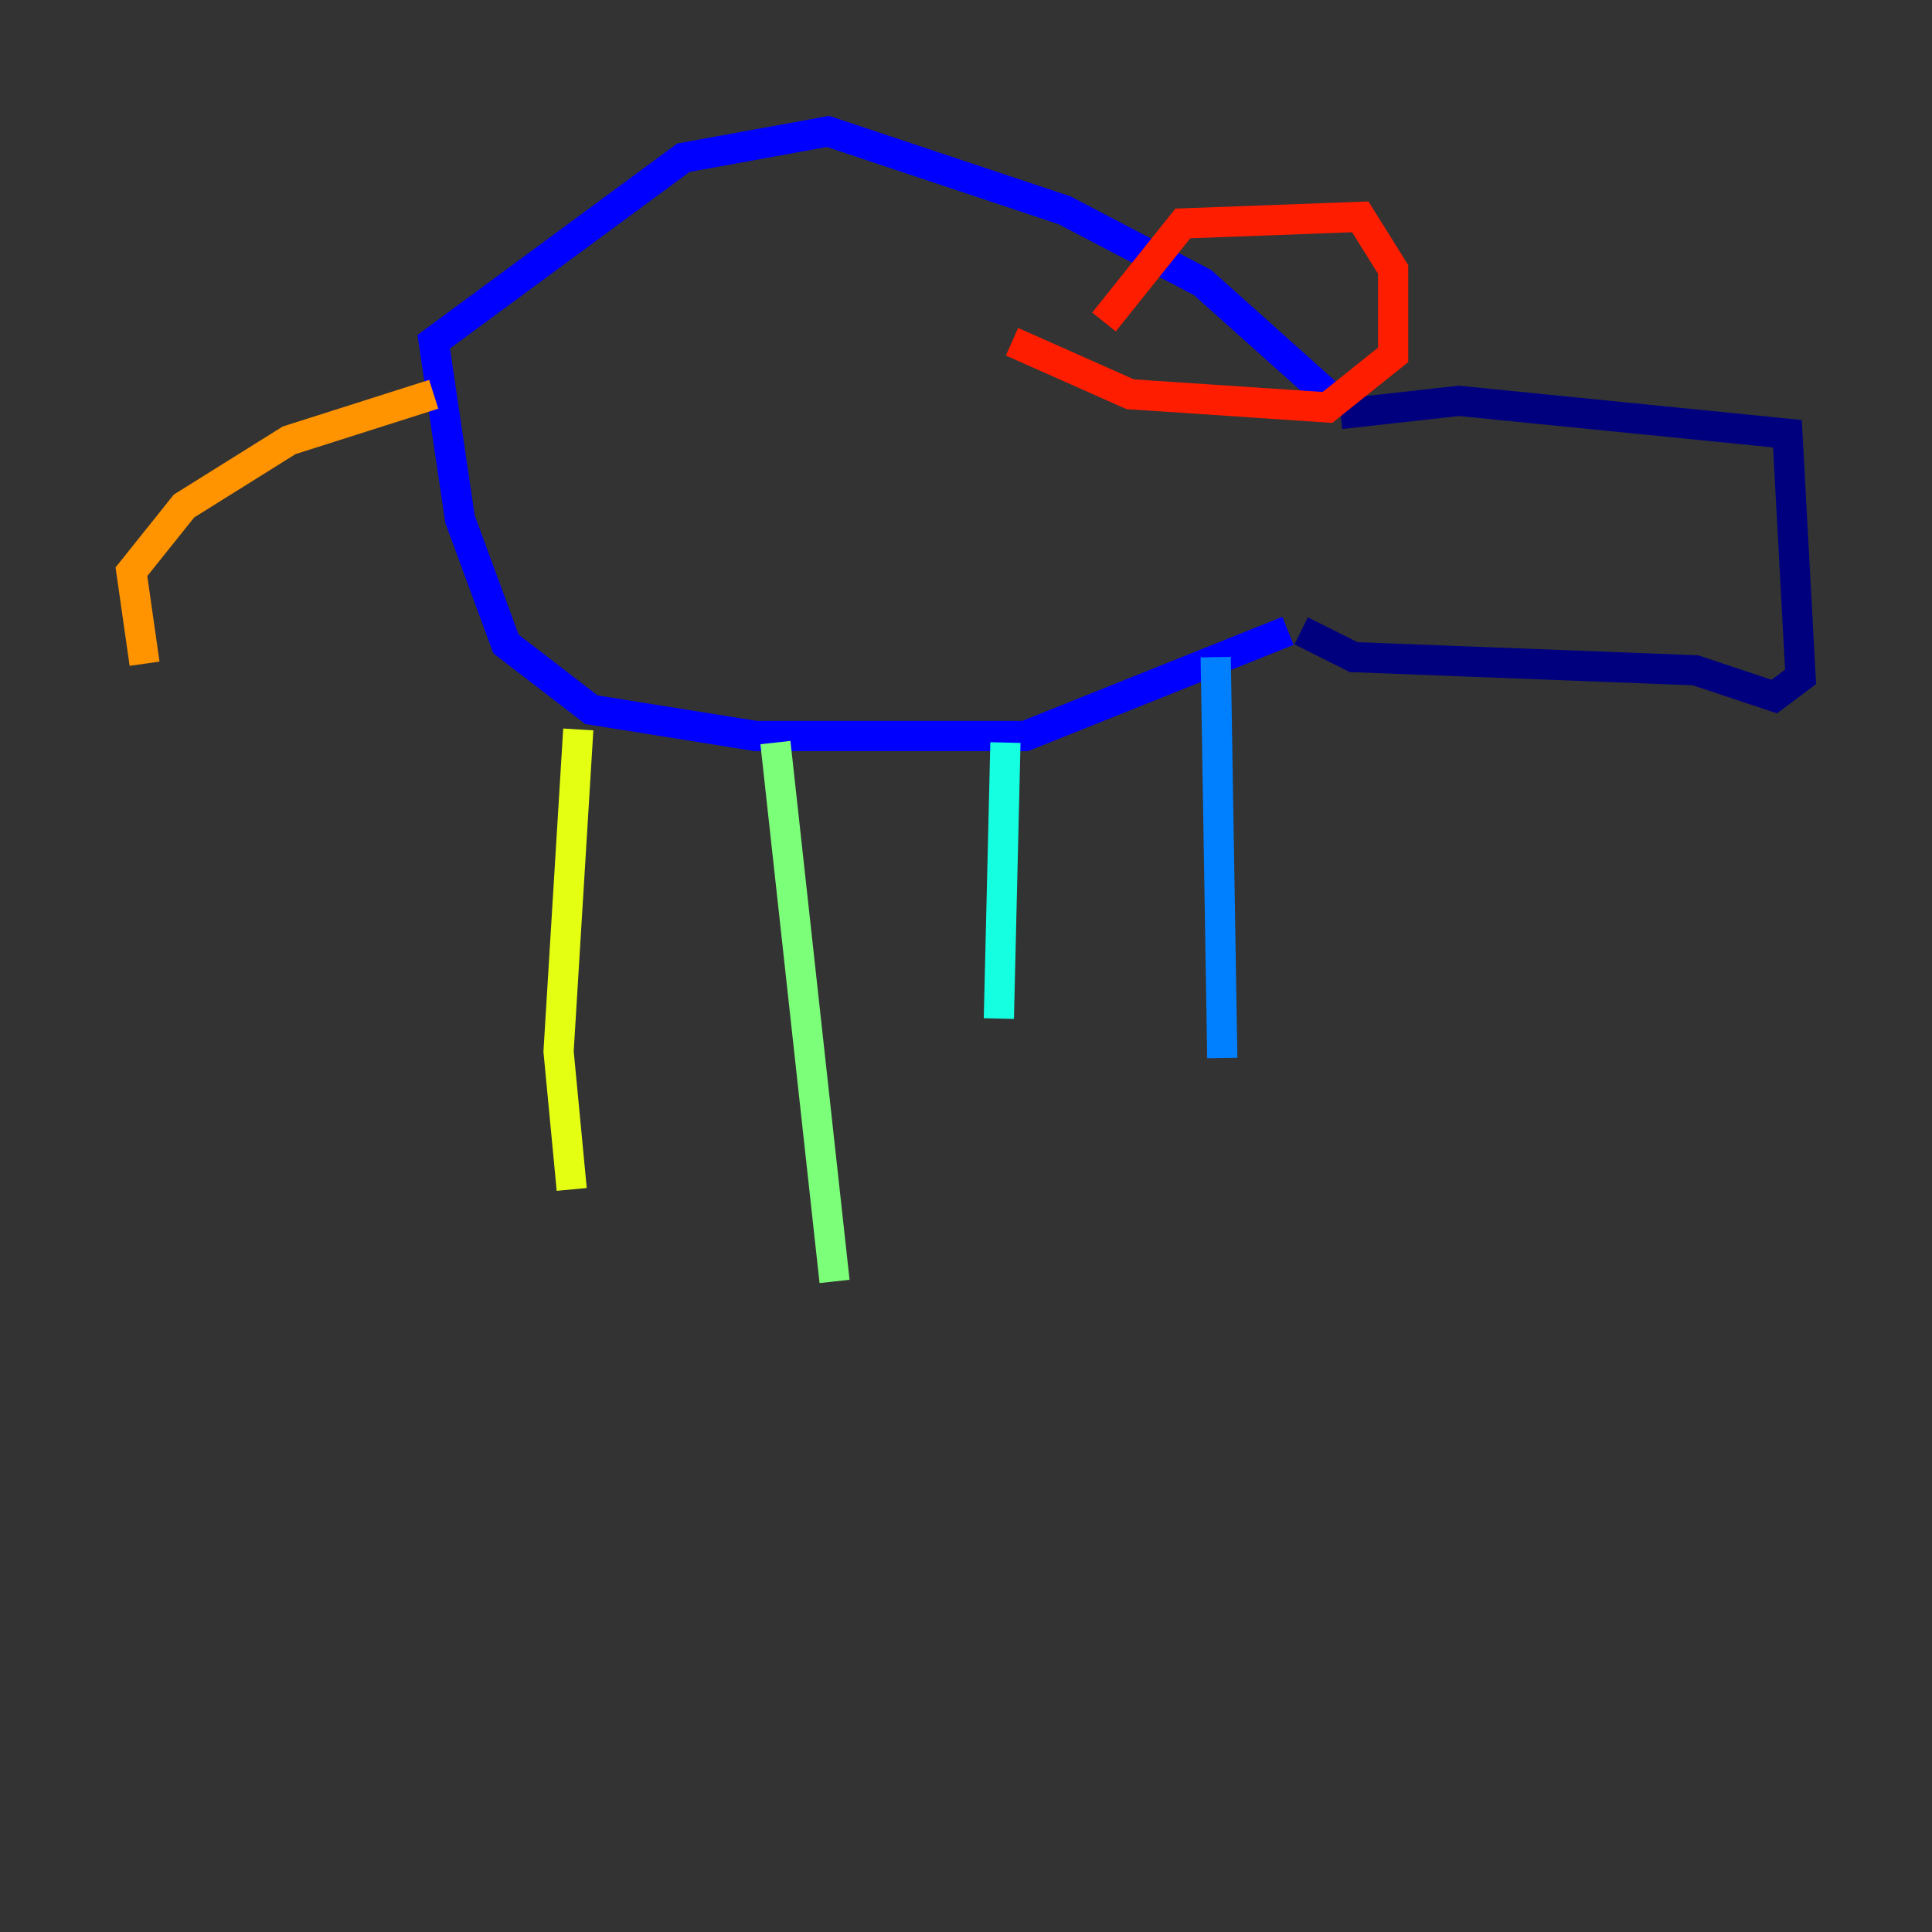 <?xml version="1.0" encoding="utf-8" ?>
<svg baseProfile="tiny" height="128" version="1.2" viewBox="0,0,128,128" width="128" xmlns="http://www.w3.org/2000/svg" xmlns:ev="http://www.w3.org/2001/xml-events" xmlns:xlink="http://www.w3.org/1999/xlink"><rect x="0" y="0" width="128" height="128" fill="#333333" stroke="none"/><defs /><polyline fill="none" points="88.816,27.429 96.653,26.558 118.422,28.735 119.293,44.843 117.551,46.15 112.326,44.408 89.687,43.537 86.204,41.796" stroke="#00007f" stroke-width="2" /><polyline fill="none" points="87.946,26.122 79.674,18.721 70.531,13.932 54.857,8.707 45.279,10.449 28.735,22.64 30.476,34.395 33.524,42.667 39.184,47.02 50.068,48.762 67.918,48.762 85.333,41.796" stroke="#0000ff" stroke-width="2" /><polyline fill="none" points="80.544,43.537 80.98,70.095" stroke="#0080ff" stroke-width="2" /><polyline fill="none" points="66.612,49.197 66.177,67.483" stroke="#15ffe1" stroke-width="2" /><polyline fill="none" points="51.374,49.197 55.292,84.898" stroke="#7cff79" stroke-width="2" /><polyline fill="none" points="38.313,48.327 37.007,69.66 37.878,78.803" stroke="#e4ff12" stroke-width="2" /><polyline fill="none" points="28.735,26.122 19.157,29.17 12.191,33.524 8.707,37.878 9.578,43.973" stroke="#ff9400" stroke-width="2" /><polyline fill="none" points="73.143,21.333 78.367,14.803 90.122,14.367 92.299,17.85 92.299,23.51 87.946,26.993 74.884,26.122 67.048,22.64" stroke="#ff1d00" stroke-width="2" /><polyline fill="none" points="76.191,32.218 76.191,32.218" stroke="#7f0000" stroke-width="2" /></svg>